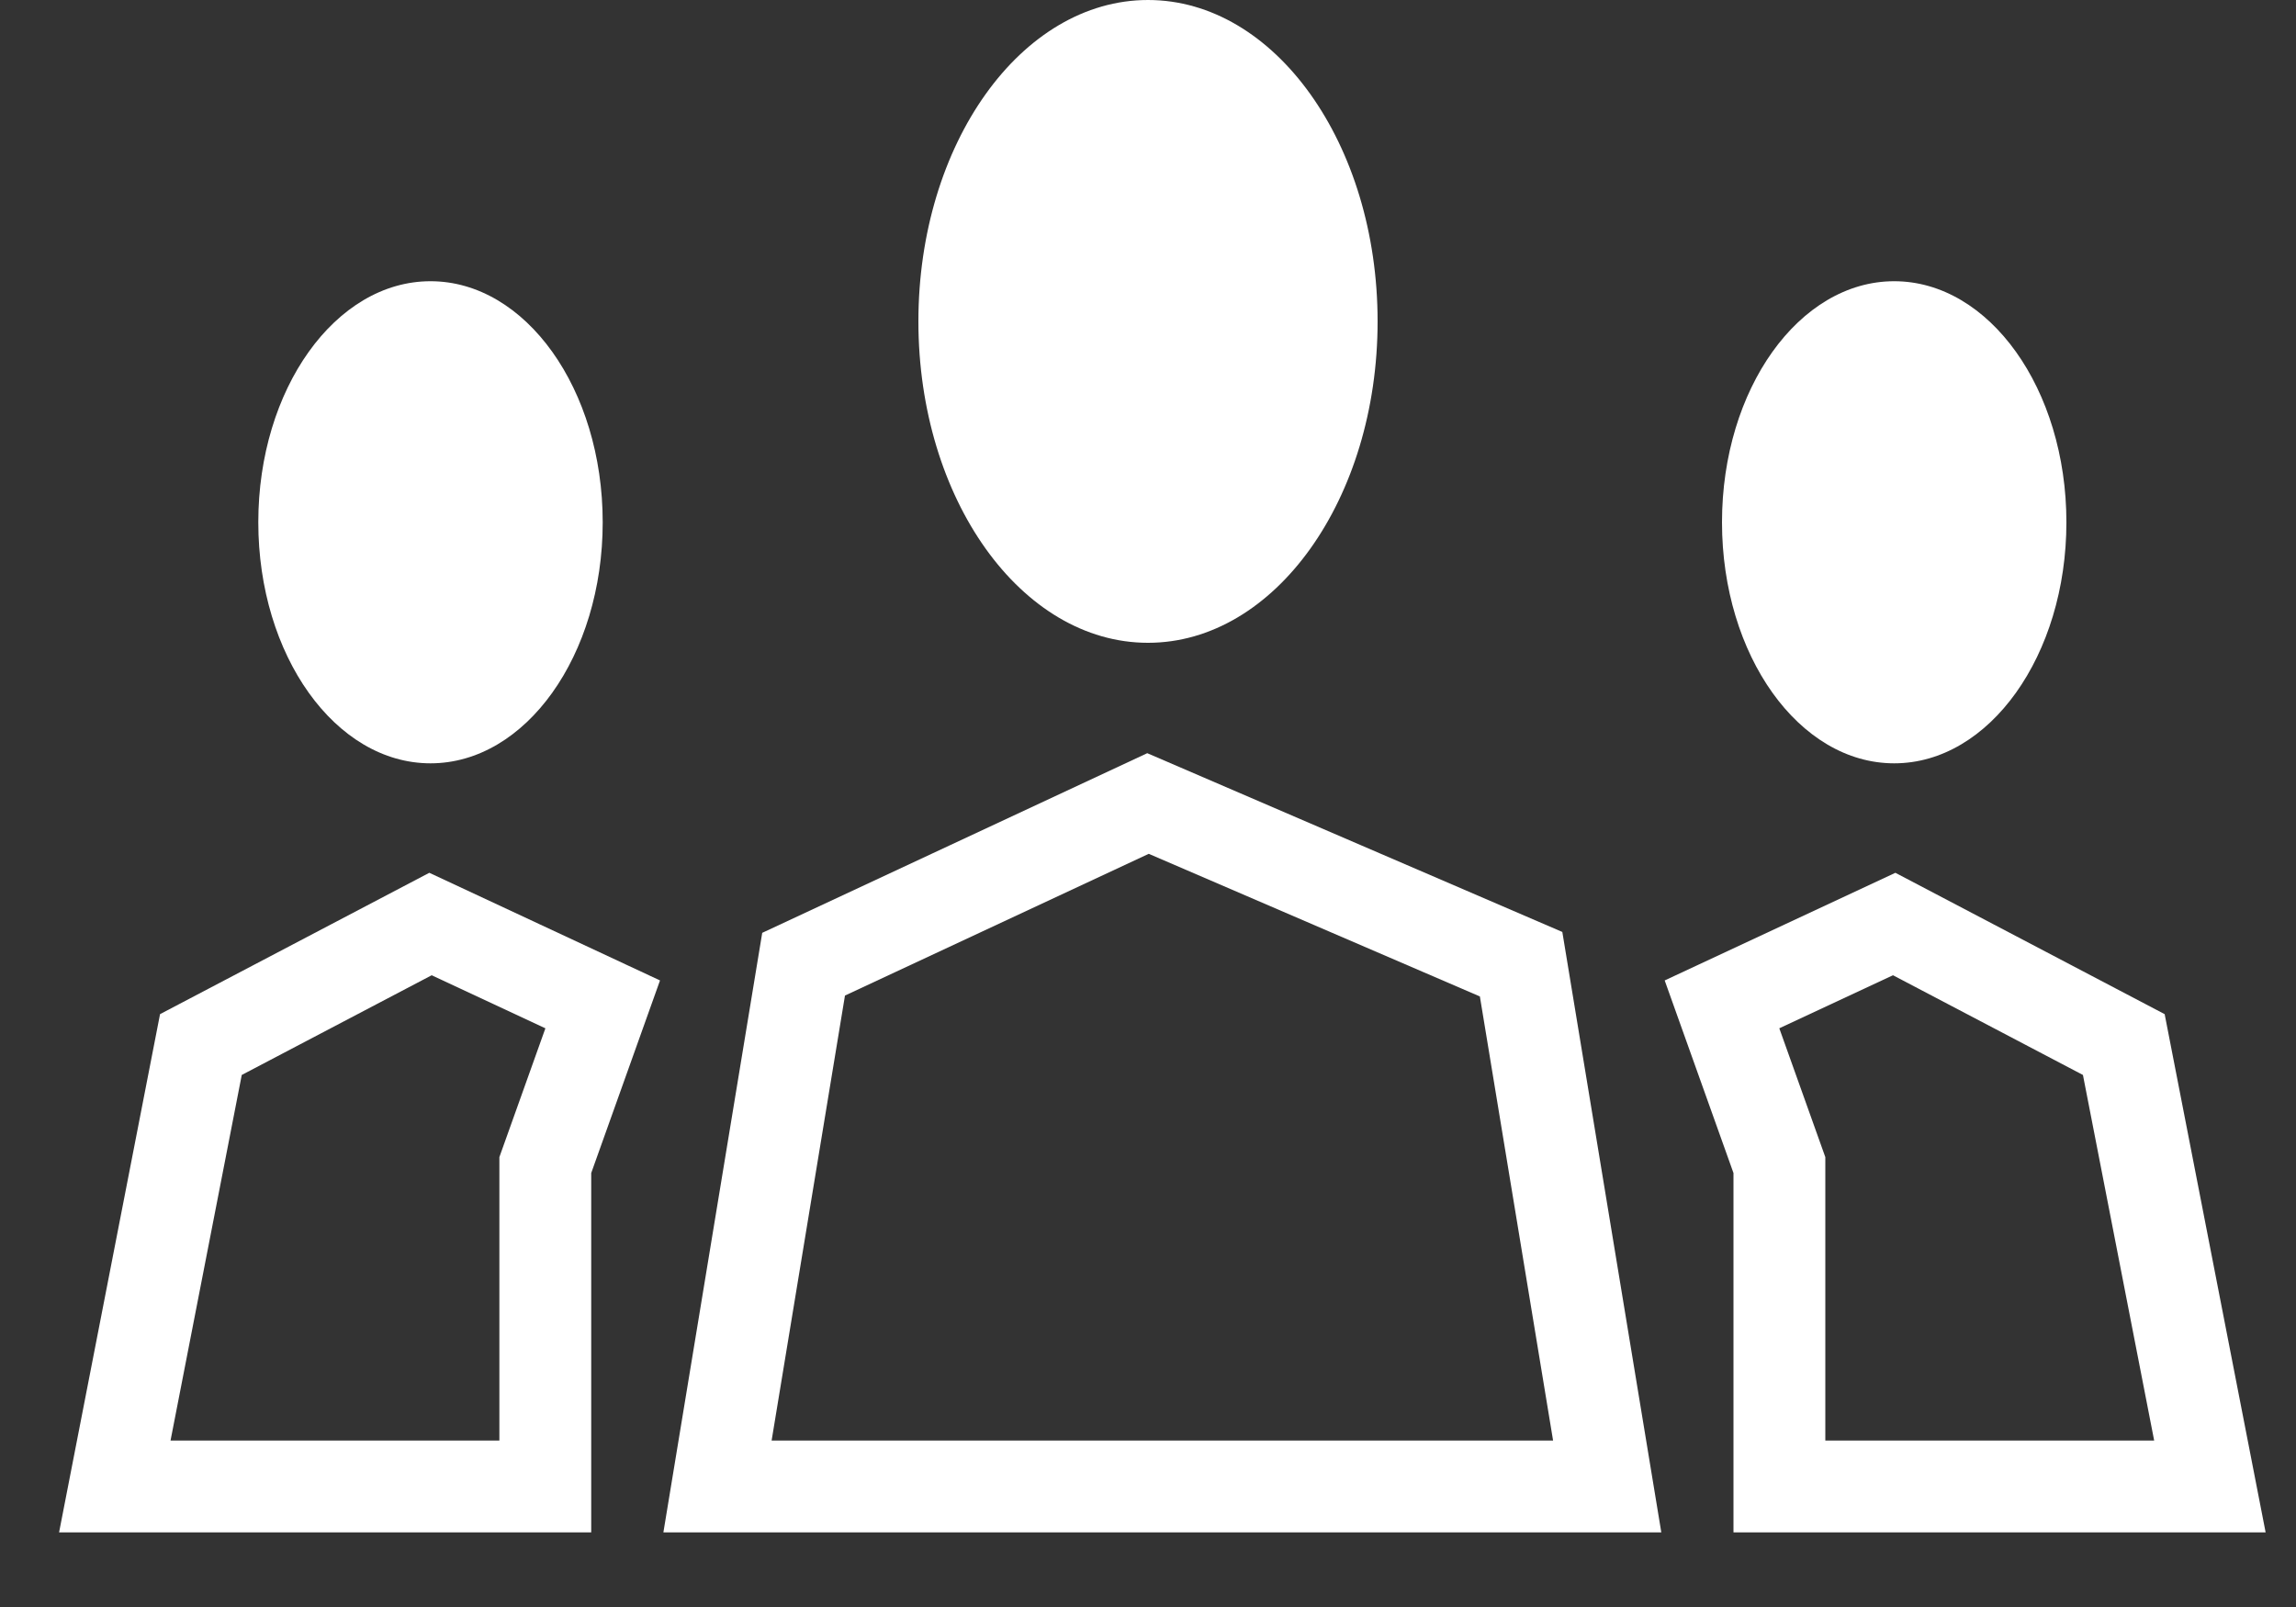 <svg width="50" height="35" viewBox="0 0 50 35" fill="none" xmlns="http://www.w3.org/2000/svg"><rect x="0" y="0" width="50" height="35" fill="#333333" stroke="none"/><path d="M35 32.375H15.625L17.5 21l7.5-3.5 8.125 3.5L35 32.375z" stroke="#fff" stroke-width="2"/><path d="M25 14c2.761 0 5-3.134 5-7s-2.239-7-5-7-5 3.134-5 7 2.239 7 5 7z" fill="#fff"/><path d="M37.5 21.875l3.75-1.75 5 2.625 1.875 9.625H38.75v-7l-1.25-3.5z" stroke="#fff" stroke-width="2"/><path d="M41.25 16.625c2.071 0 3.75-2.35 3.75-5.25s-1.679-5.25-3.75-5.25c-2.071 0-3.75 2.35-3.75 5.25s1.679 5.25 3.75 5.25z" fill="#fff"/><path d="M13.125 21.875l-3.75-1.75-5 2.625L2.5 32.375h9.375v-7l1.25-3.5z" stroke="#fff" stroke-width="2"/><path d="M9.375 16.625c-2.071 0-3.75-2.35-3.75-5.25s1.679-5.25 3.75-5.25c2.071 0 3.75 2.35 3.75 5.25s-1.679 5.25-3.75 5.25z" fill="#fff"/></svg>